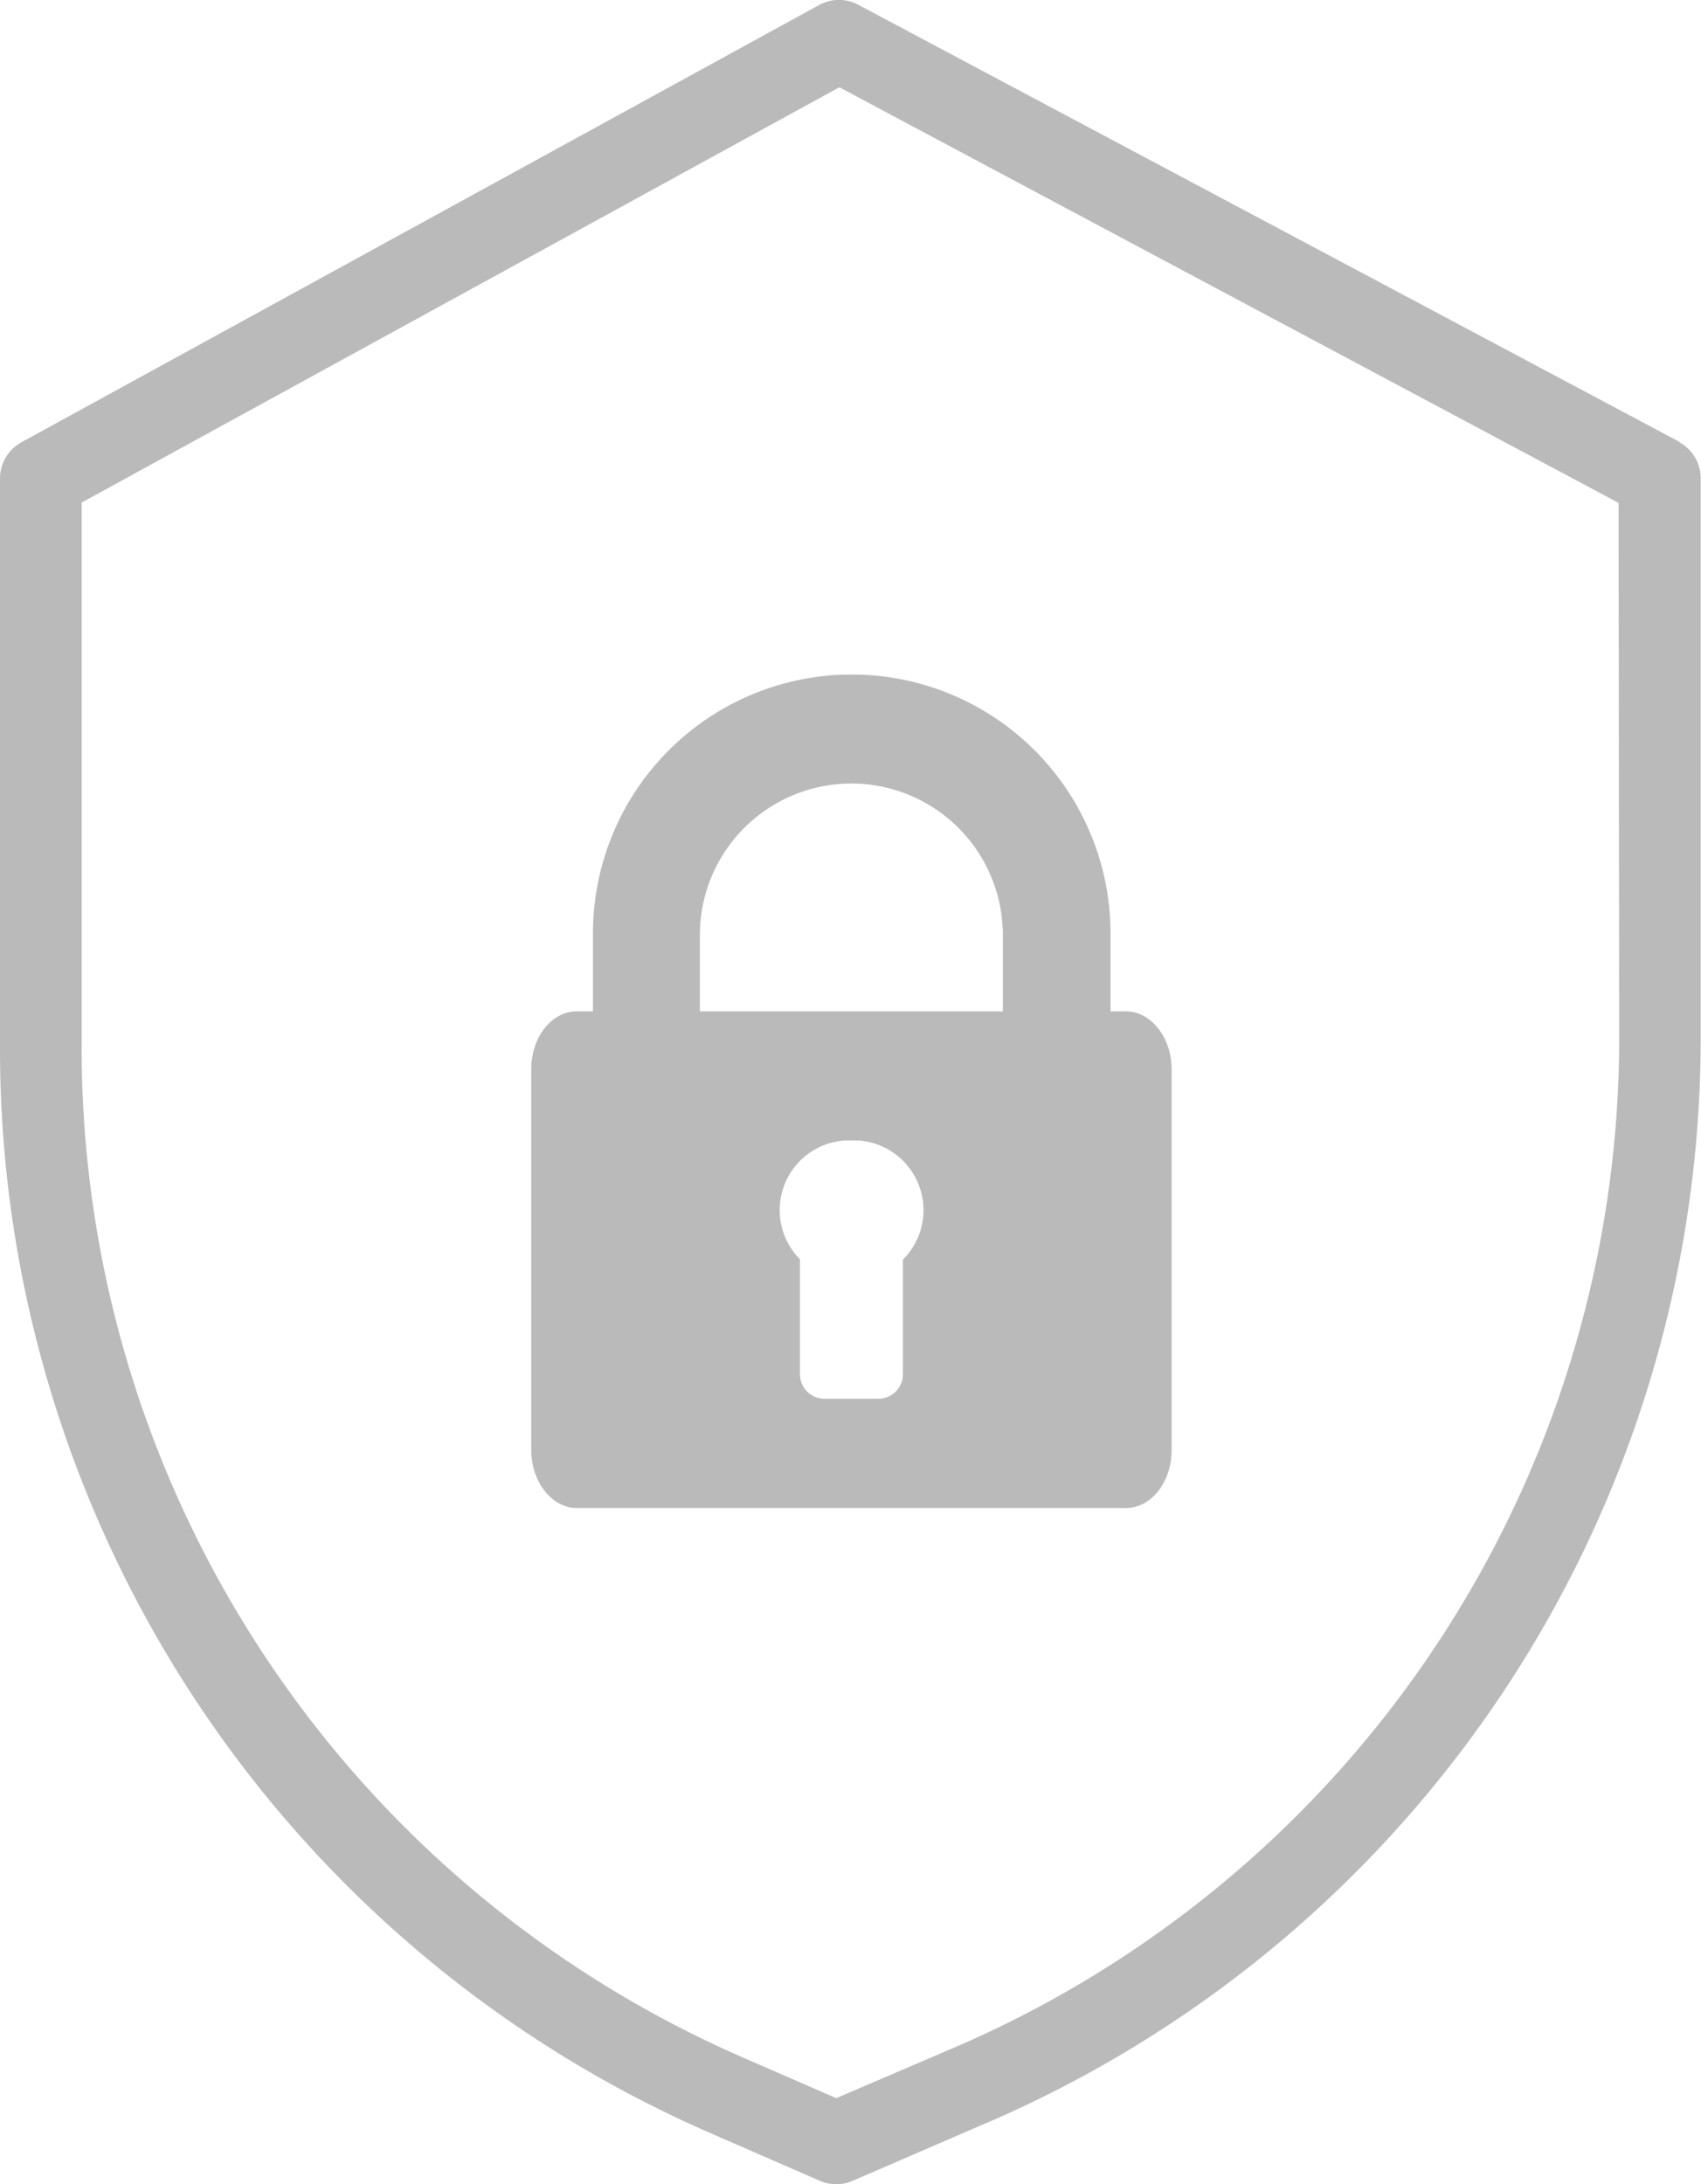 <svg id="aeda24f5-d5ca-44cc-a818-d28c2e2a5bfa" data-name="圖層 1" xmlns="http://www.w3.org/2000/svg" viewBox="0 0 109.15 140.17"><defs><style>.f0b74de0-6214-4b31-8f0a-703b982a2e8d{fill:#bababa;}</style></defs><title>icon_lock</title><path class="f0b74de0-6214-4b31-8f0a-703b982a2e8d" d="M38.05,60V64.9H37c-1.6,0-2.91,1.66-2.91,3.7V93.06c0,2,1.31,3.71,2.91,3.71H72.26c1.61,0,2.92-1.67,2.92-3.71V68.6c0-2-1.31-3.7-2.92-3.7h-1V60a16.62,16.62,0,0,0-16.1-16.71h-1A16.61,16.61,0,0,0,38.05,60ZM57.94,80.81v7.38a1.58,1.58,0,0,1-1.56,1.57H52.89a1.58,1.58,0,0,1-1.56-1.57V80.81a4.48,4.48,0,0,1,2.81-7.62h1a4.48,4.48,0,0,1,2.82,7.62ZM44.91,60a9.72,9.72,0,1,1,19.44,0V64.9H44.91Zm62.85-31.65L55.08.31a2.64,2.64,0,0,0-2.5,0L1.36,28.39A2.65,2.65,0,0,0,0,30.7V67.36a75.91,75.91,0,0,0,45.51,69.49l7.11,3.1a2.64,2.64,0,0,0,2.08,0l8-3.46a75.78,75.78,0,0,0,46.43-69.86V30.7A2.63,2.63,0,0,0,107.76,28.38ZM103.9,66.64a70.51,70.51,0,0,1-43.24,65h0l-7,3L47.6,132A70.67,70.67,0,0,1,5.24,67.36V32.25L53.86,5.6l50,26.67Z"/></svg>